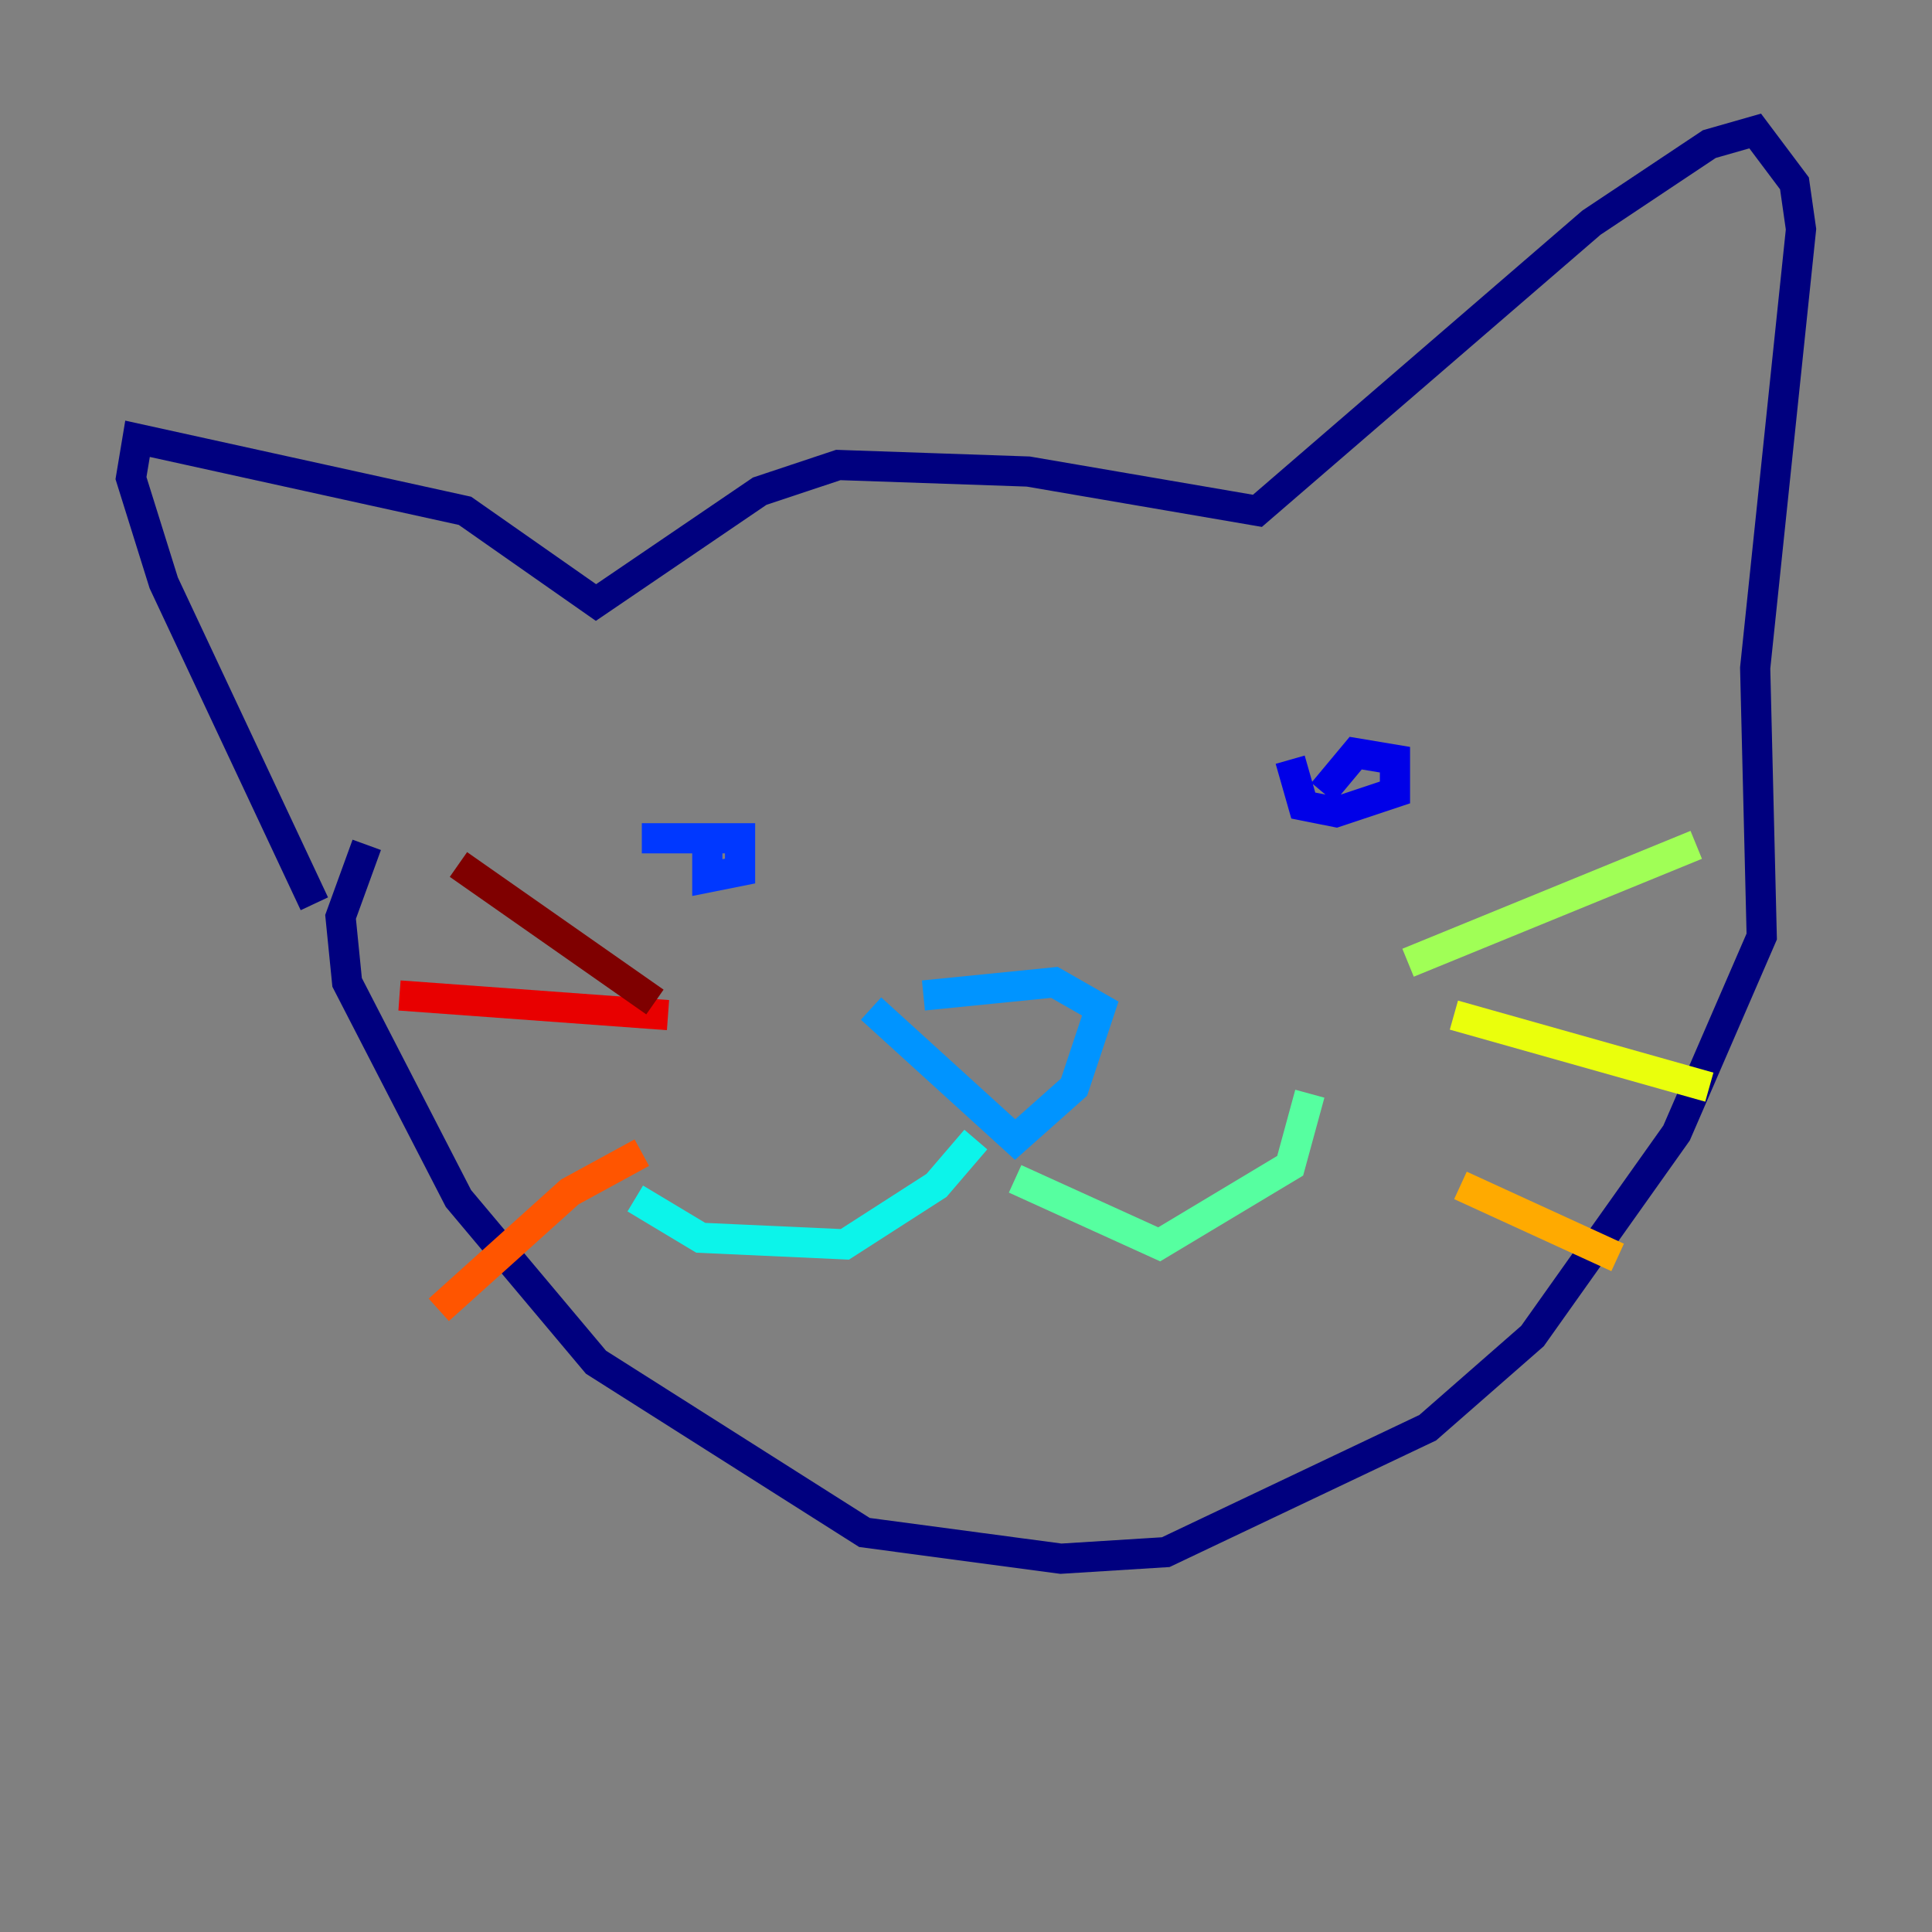 <?xml version="1.0" encoding="utf-8" ?>
<svg baseProfile="tiny" height="128" version="1.2" viewBox="0,0,128,128" width="128" xmlns="http://www.w3.org/2000/svg" xmlns:ev="http://www.w3.org/2001/xml-events" xmlns:xlink="http://www.w3.org/1999/xlink"><rect x="0" y="0" width="128" height="128" fill="#808080" stroke="none"/><defs /><polyline fill="none" points="24.298,55.973 22.563,60.746 22.997,65.085 30.373,79.403 39.485,90.251 57.275,101.532 70.291,103.268 77.234,102.834 94.59,94.59 101.532,88.515 111.078,75.064 116.719,62.047 116.285,44.258 119.322,15.186 118.888,12.149 116.285,8.678 113.248,9.546 105.437,14.752 83.308,33.844 68.122,31.241 55.539,30.807 50.332,32.542 39.485,39.919 30.807,33.844 9.112,29.071 8.678,31.675 10.848,38.617 20.827,59.878" stroke="#00007f" stroke-width="2" /><polyline fill="none" points="87.647,52.502 89.817,49.898 92.42,50.332 92.42,52.502 88.515,53.803 86.346,53.37 85.478,50.332" stroke="#0000e8" stroke-width="2" /><polyline fill="none" points="42.522,55.539 49.031,55.539 49.031,57.709 46.861,58.142 46.861,56.407" stroke="#0038ff" stroke-width="2" /><polyline fill="none" points="61.18,65.953 69.858,65.085 72.895,66.82 71.159,72.027 67.254,75.498 57.709,66.82" stroke="#0094ff" stroke-width="2" /><polyline fill="none" points="64.651,75.498 62.047,78.536 55.973,82.441 46.427,82.007 42.088,79.403" stroke="#0cf4ea" stroke-width="2" /><polyline fill="none" points="67.254,78.102 76.8,82.441 85.478,77.234 86.78,72.461" stroke="#56ffa0" stroke-width="2" /><polyline fill="none" points="93.288,63.783 112.38,55.973" stroke="#a0ff56" stroke-width="2" /><polyline fill="none" points="96.325,67.254 113.248,72.027" stroke="#eaff0c" stroke-width="2" /><polyline fill="none" points="96.759,78.536 107.173,83.308" stroke="#ffaa00" stroke-width="2" /><polyline fill="none" points="42.522,76.366 37.749,78.969 29.071,86.78" stroke="#ff5500" stroke-width="2" /><polyline fill="none" points="44.258,67.254 26.468,65.953" stroke="#e80000" stroke-width="2" /><polyline fill="none" points="43.39,66.386 30.373,57.275" stroke="#7f0000" stroke-width="2" /></svg>